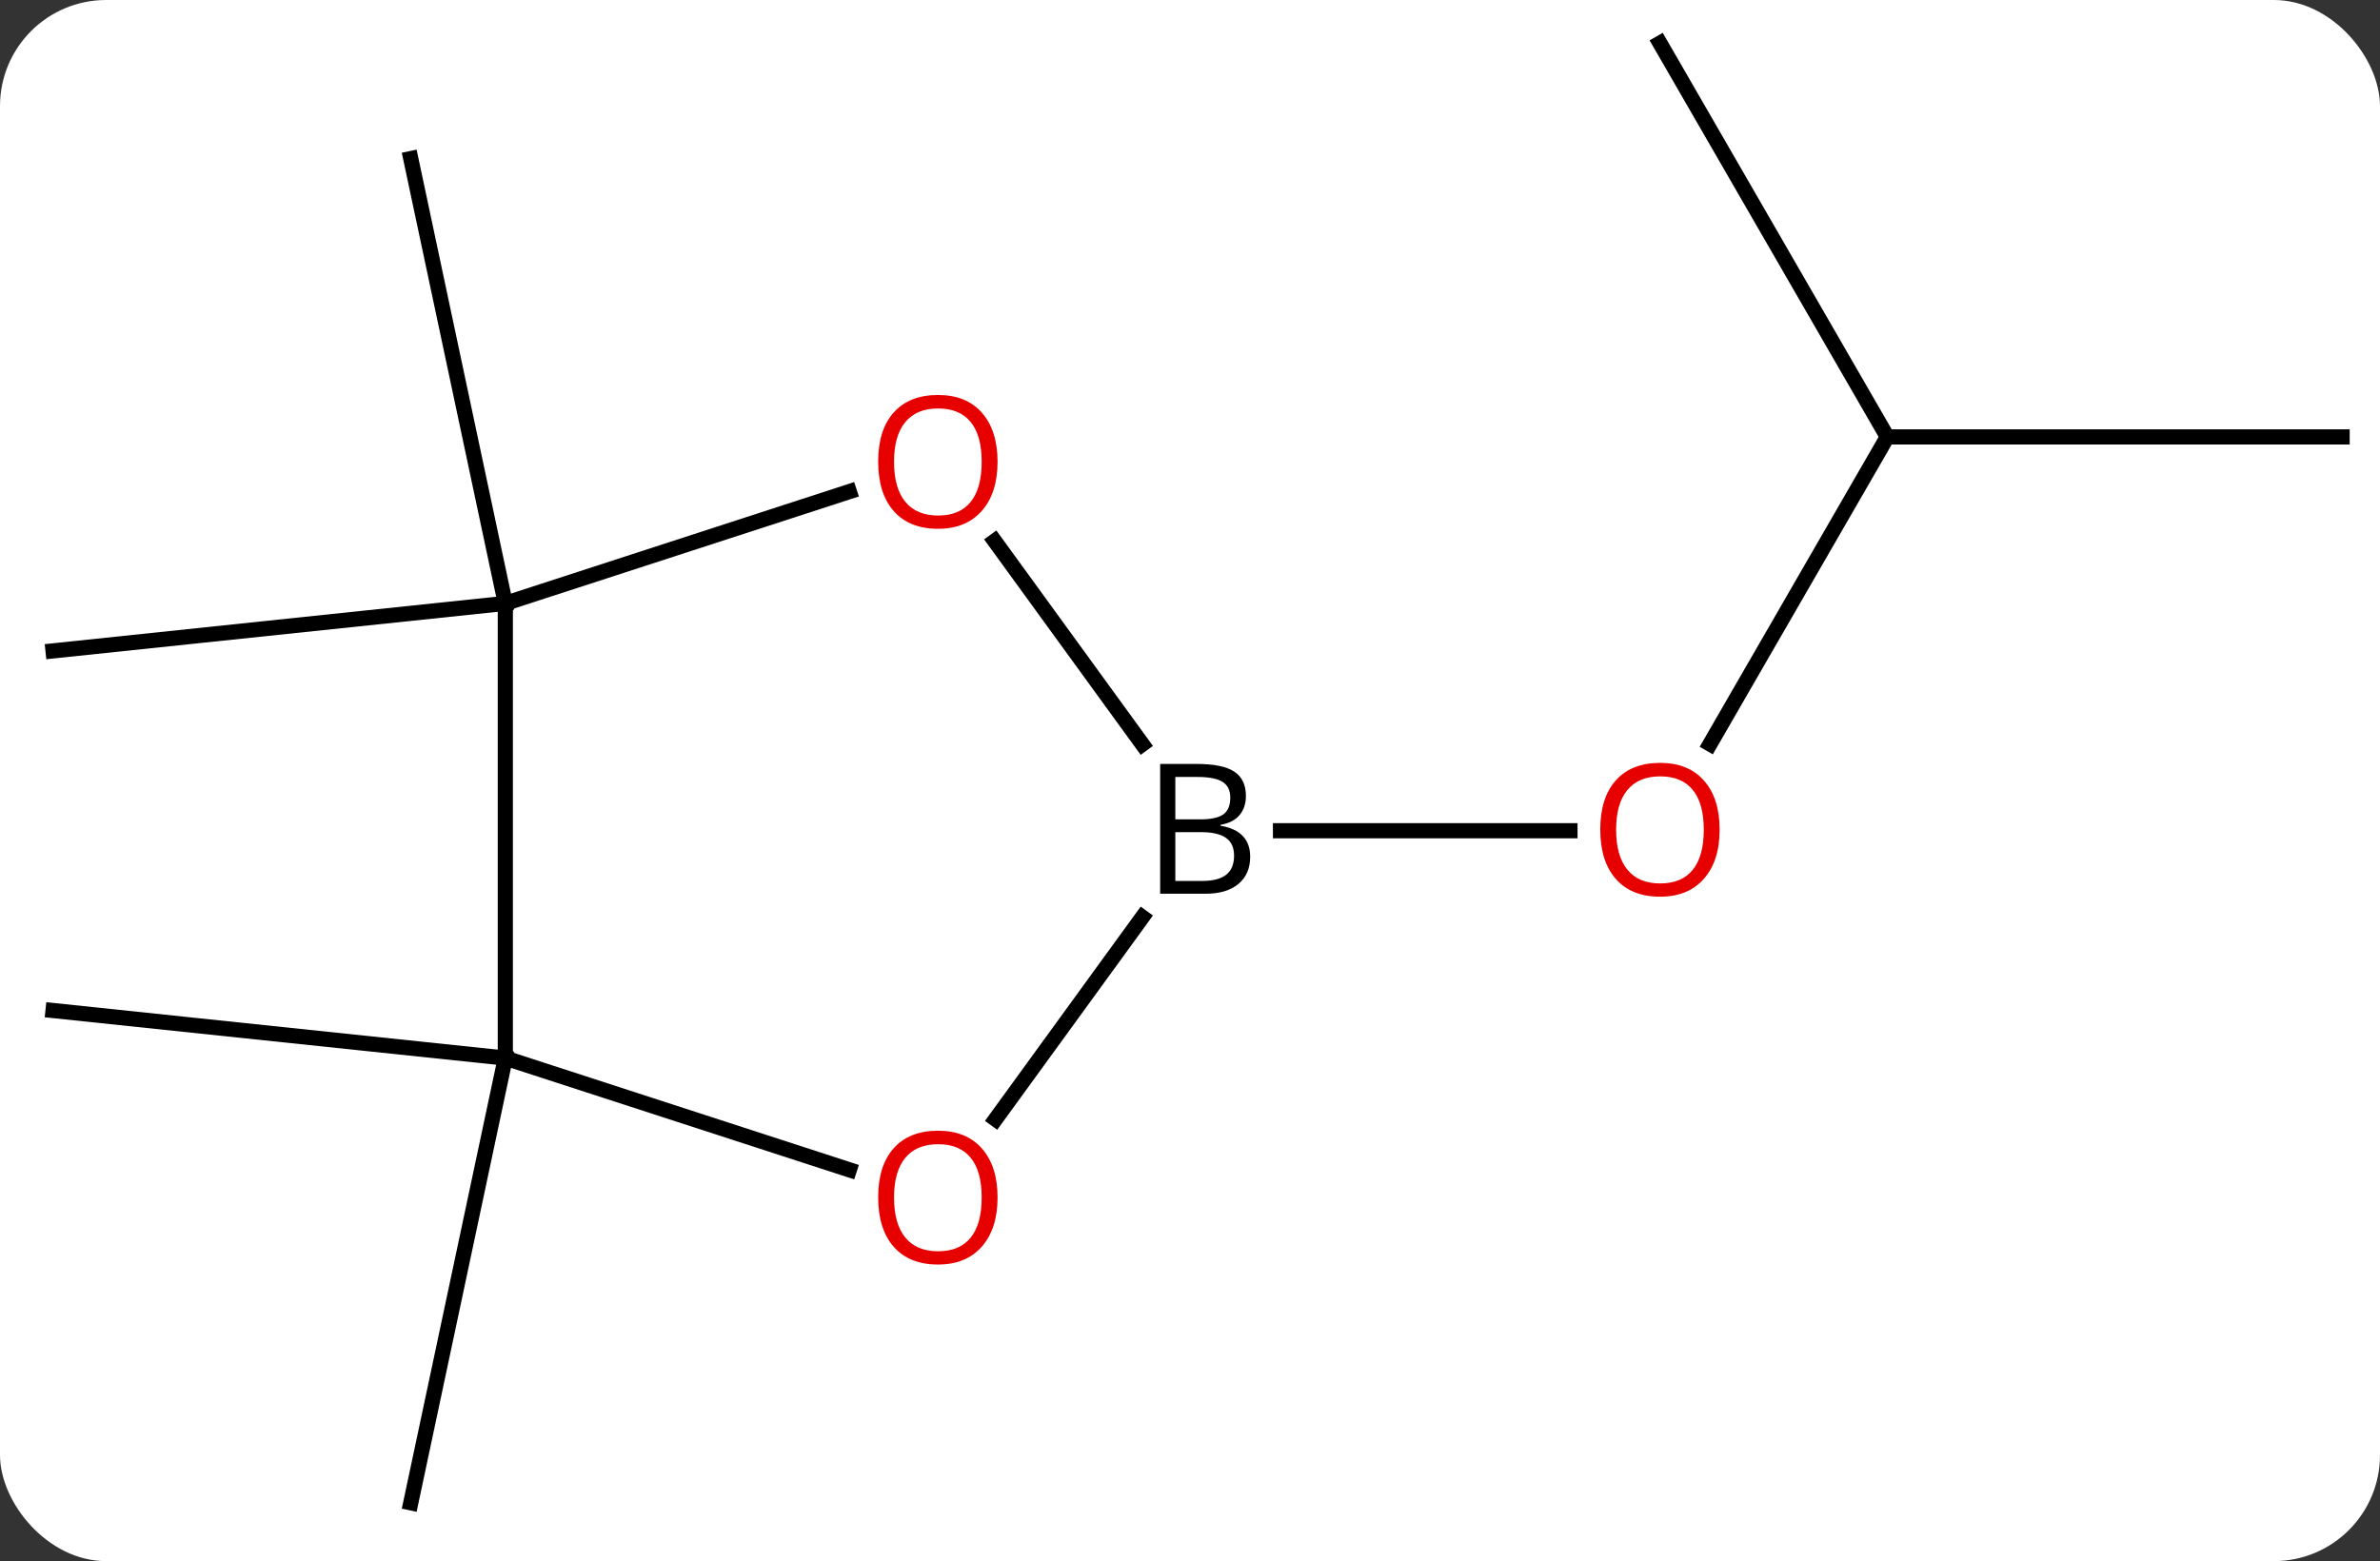 <svg width="157" viewBox="0 0 157 103" style="fill-opacity:1; color-rendering:auto; color-interpolation:auto; text-rendering:auto; stroke:black; stroke-linecap:square; stroke-miterlimit:10; shape-rendering:auto; stroke-opacity:1; fill:black; stroke-dasharray:none; font-weight:normal; stroke-width:1; font-family:'Open Sans'; font-style:normal; stroke-linejoin:miter; font-size:12; stroke-dashoffset:0; image-rendering:auto;" height="103" class="cas-substance-image" xmlns:xlink="http://www.w3.org/1999/xlink" xmlns="http://www.w3.org/2000/svg"><rect x="0" y="0" width="157" height="103" fill="#333333" stroke="none"/><svg class="cas-substance-single-component"><rect y="0" x="0" width="157" stroke="none" ry="7" rx="7" height="103" fill="white" class="cas-substance-group"/><svg y="0" x="0" width="157" viewBox="0 0 157 103" style="fill:black;" height="103" class="cas-substance-single-component-image"><svg><g><g transform="translate(79,51)" style="text-rendering:geometricPrecision; color-rendering:optimizeQuality; color-interpolation:linearRGB; stroke-linecap:butt; image-rendering:optimizeQuality;"><line y2="-22.173" y1="-1.912" x2="45.501" x1="33.804" style="fill:none;"/><line y2="3.81" y1="3.81" x2="5.47" x1="24.564" style="fill:none;"/><line y2="-48.153" y1="-22.173" x2="30.501" x1="45.501" style="fill:none;"/><line y2="-22.173" y1="-22.173" x2="75.501" x1="45.501" style="fill:none;"/><line y2="-11.19" y1="-8.055" x2="-45.666" x1="-75.501" style="fill:none;"/><line y2="-11.19" y1="-40.536" x2="-45.666" x1="-51.903" style="fill:none;"/><line y2="18.81" y1="48.153" x2="-45.666" x1="-51.903" style="fill:none;"/><line y2="18.81" y1="15.672" x2="-45.666" x1="-75.501" style="fill:none;"/><line y2="-15.303" y1="-1.895" x2="-13.385" x1="-3.643" style="fill:none;"/><line y2="22.843" y1="9.514" x2="-13.328" x1="-3.643" style="fill:none;"/><line y2="-11.19" y1="-18.565" x2="-45.666" x1="-22.973" style="fill:none;"/><line y2="18.81" y1="26.183" x2="-45.666" x1="-22.973" style="fill:none;"/><line y2="18.81" y1="-11.19" x2="-45.666" x1="-45.666" style="fill:none;"/></g><g transform="translate(79,51)" style="fill:rgb(230,0,0); text-rendering:geometricPrecision; color-rendering:optimizeQuality; image-rendering:optimizeQuality; font-family:'Open Sans'; stroke:rgb(230,0,0); color-interpolation:linearRGB;"><path style="stroke:none;" d="M34.438 3.74 Q34.438 5.802 33.399 6.982 Q32.36 8.162 30.517 8.162 Q28.626 8.162 27.595 6.997 Q26.564 5.833 26.564 3.724 Q26.564 1.63 27.595 0.482 Q28.626 -0.667 30.517 -0.667 Q32.376 -0.667 33.407 0.505 Q34.438 1.677 34.438 3.74 ZM27.61 3.74 Q27.61 5.474 28.353 6.38 Q29.095 7.287 30.517 7.287 Q31.939 7.287 32.665 6.388 Q33.392 5.49 33.392 3.74 Q33.392 2.005 32.665 1.115 Q31.939 0.224 30.517 0.224 Q29.095 0.224 28.353 1.123 Q27.61 2.021 27.61 3.74 Z"/><path style="fill:black; stroke:none;" d="M-2.468 -0.596 L-0.046 -0.596 Q1.657 -0.596 2.423 -0.088 Q3.188 0.419 3.188 1.513 Q3.188 2.279 2.767 2.779 Q2.345 3.279 1.517 3.419 L1.517 3.482 Q3.47 3.81 3.47 5.529 Q3.47 6.669 2.696 7.318 Q1.923 7.966 0.532 7.966 L-2.468 7.966 L-2.468 -0.596 ZM-1.468 3.06 L0.173 3.06 Q1.235 3.06 1.696 2.732 Q2.157 2.404 2.157 1.623 Q2.157 0.904 1.642 0.583 Q1.126 0.263 0.001 0.263 L-1.468 0.263 L-1.468 3.06 ZM-1.468 3.904 L-1.468 7.122 L0.329 7.122 Q1.36 7.122 1.884 6.716 Q2.407 6.31 2.407 5.451 Q2.407 4.654 1.868 4.279 Q1.329 3.904 0.235 3.904 L-1.468 3.904 Z"/><path style="stroke:none;" d="M-13.195 -20.533 Q-13.195 -18.471 -14.235 -17.291 Q-15.274 -16.111 -17.117 -16.111 Q-19.008 -16.111 -20.039 -17.276 Q-21.07 -18.44 -21.07 -20.549 Q-21.07 -22.643 -20.039 -23.791 Q-19.008 -24.94 -17.117 -24.94 Q-15.258 -24.94 -14.227 -23.768 Q-13.195 -22.596 -13.195 -20.533 ZM-20.024 -20.533 Q-20.024 -18.799 -19.281 -17.893 Q-18.539 -16.986 -17.117 -16.986 Q-15.695 -16.986 -14.969 -17.885 Q-14.242 -18.783 -14.242 -20.533 Q-14.242 -22.268 -14.969 -23.158 Q-15.695 -24.049 -17.117 -24.049 Q-18.539 -24.049 -19.281 -23.151 Q-20.024 -22.252 -20.024 -20.533 Z"/><path style="stroke:none;" d="M-13.195 28.01 Q-13.195 30.072 -14.235 31.252 Q-15.274 32.432 -17.117 32.432 Q-19.008 32.432 -20.039 31.267 Q-21.07 30.103 -21.07 27.994 Q-21.07 25.9 -20.039 24.752 Q-19.008 23.603 -17.117 23.603 Q-15.258 23.603 -14.227 24.775 Q-13.195 25.947 -13.195 28.01 ZM-20.024 28.01 Q-20.024 29.744 -19.281 30.65 Q-18.539 31.557 -17.117 31.557 Q-15.695 31.557 -14.969 30.658 Q-14.242 29.76 -14.242 28.01 Q-14.242 26.275 -14.969 25.385 Q-15.695 24.494 -17.117 24.494 Q-18.539 24.494 -19.281 25.392 Q-20.024 26.291 -20.024 28.01 Z"/></g></g></svg></svg></svg></svg>